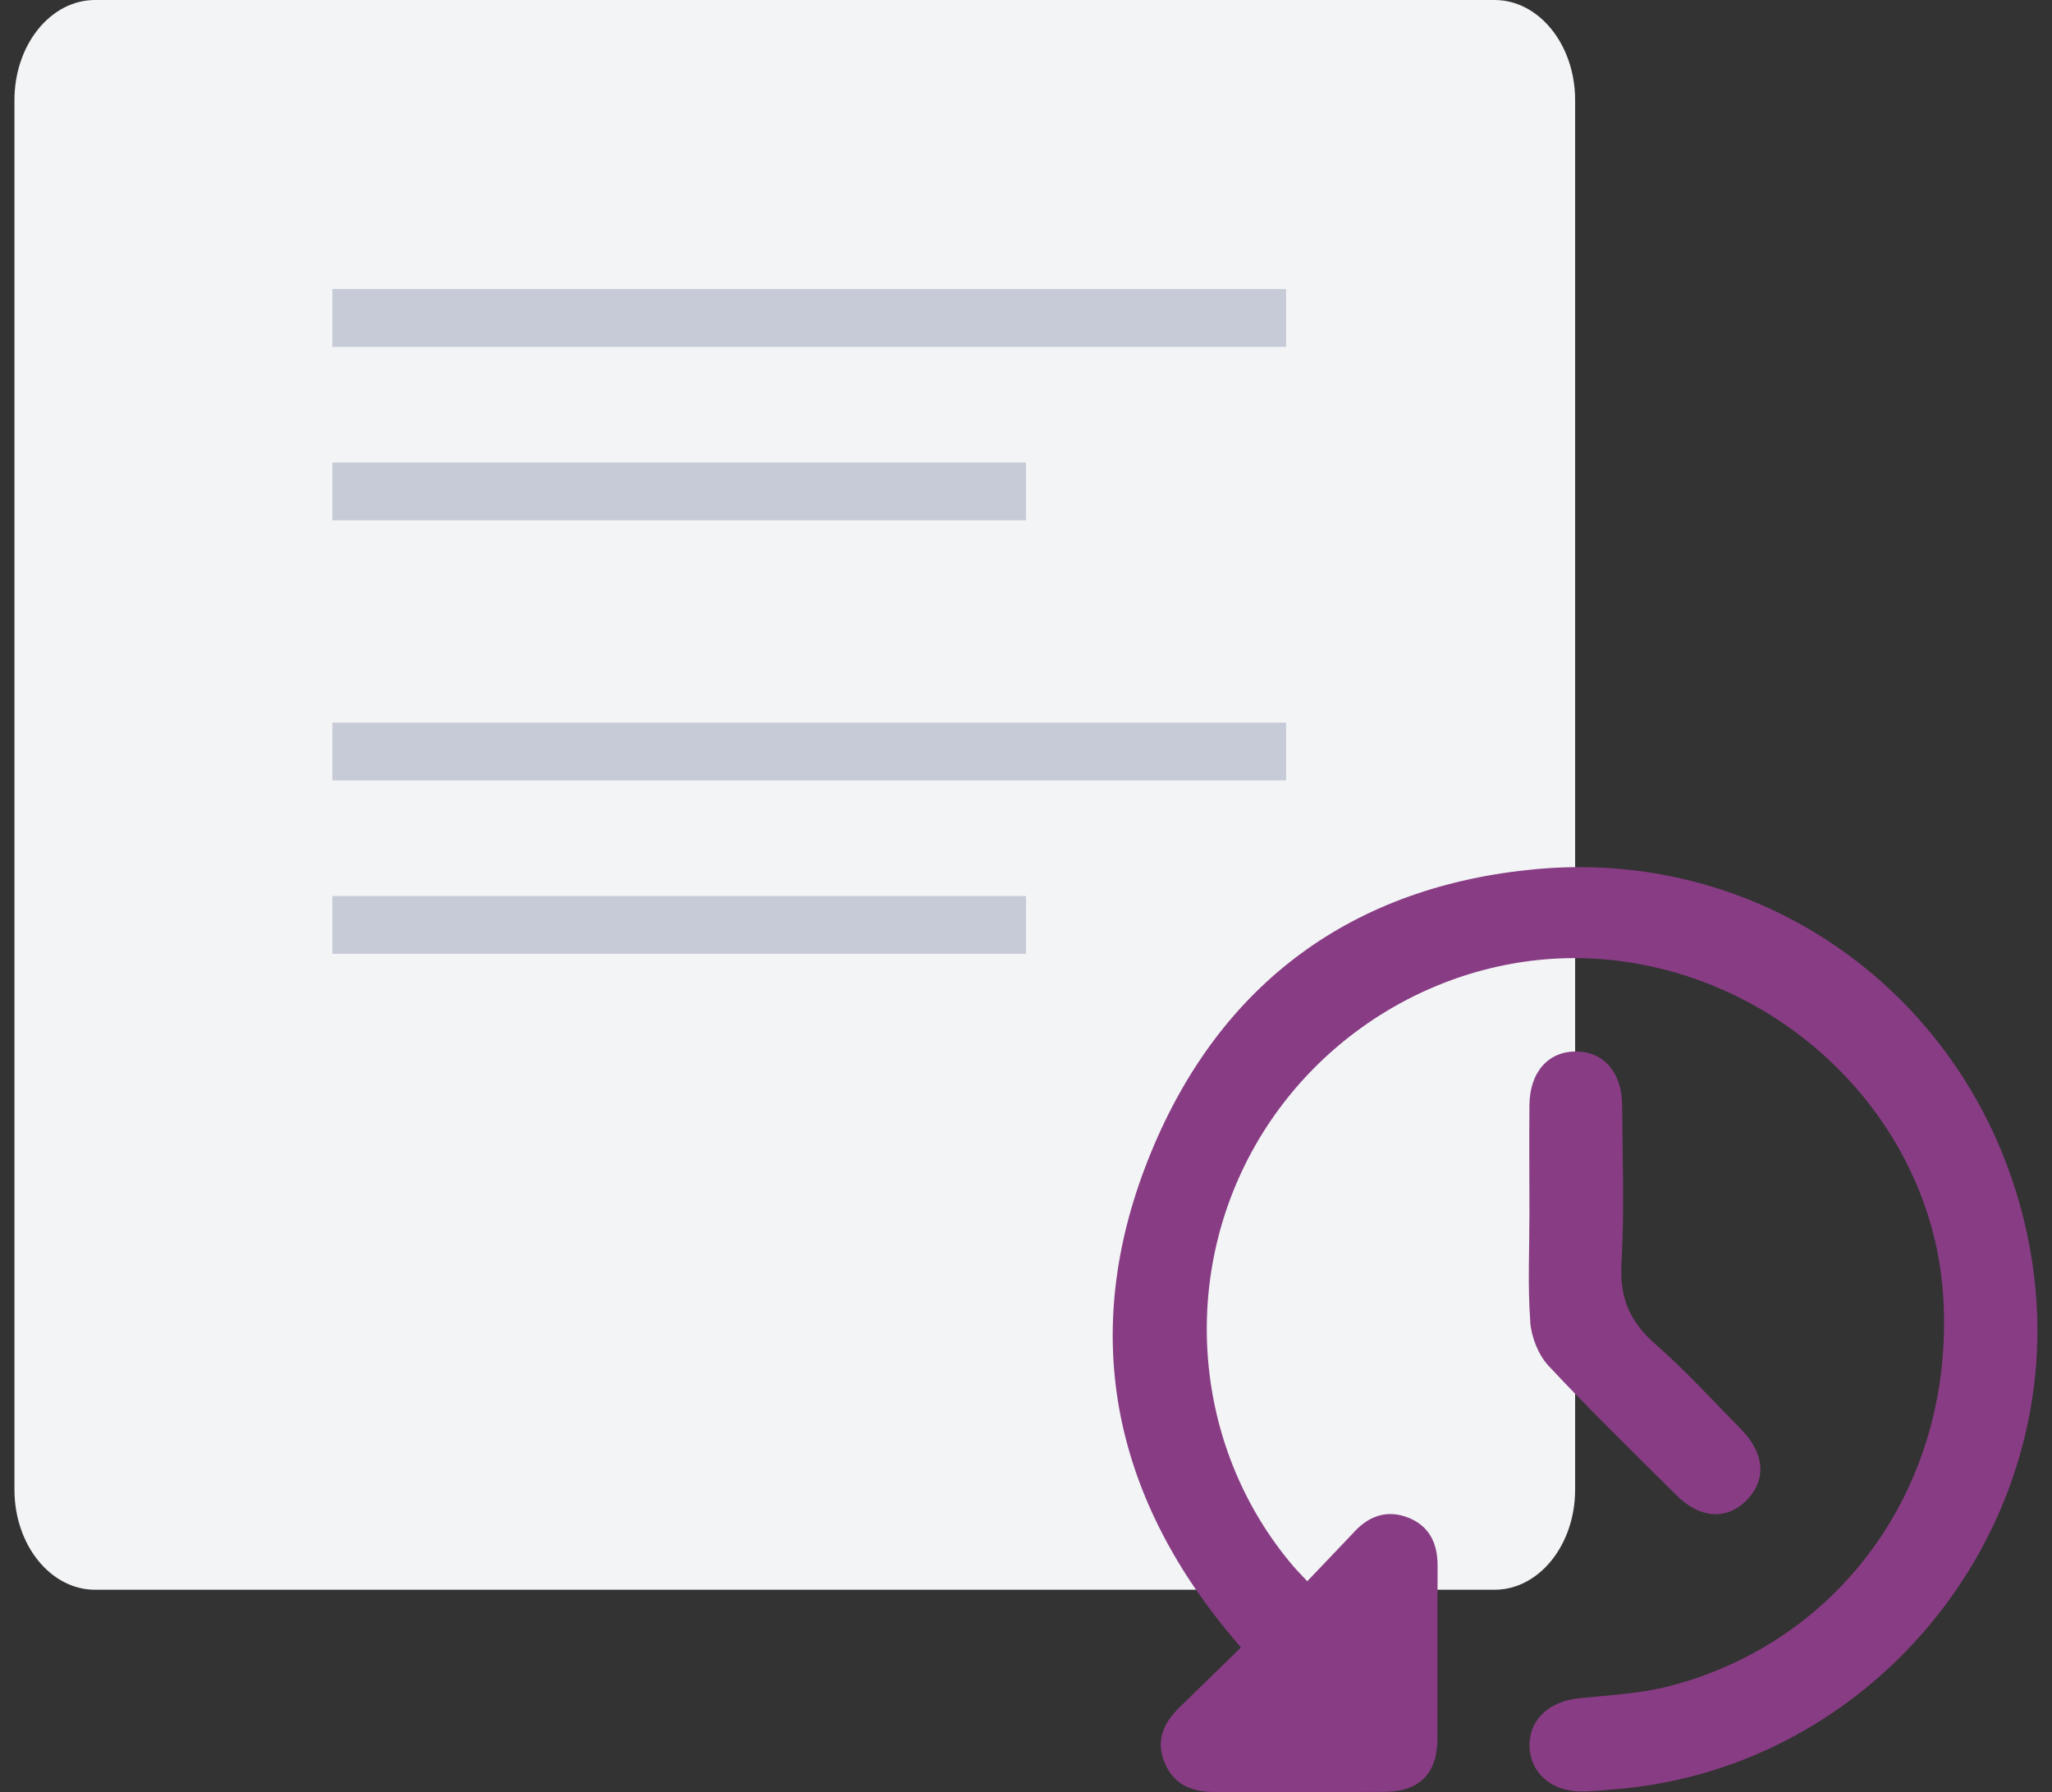 <svg width="71" height="62" viewBox="0 0 71 62" fill="none" xmlns="http://www.w3.org/2000/svg">
<rect x="0" y="0" width="71" height="62" fill="#333333" stroke="none"/>
<path d="M51.712 0H3.289C1.748 0 0.5 1.551 0.5 3.464V51.536C0.5 53.449 1.748 55 3.289 55H51.712C53.252 55 54.5 53.449 54.5 51.536V3.464C54.5 1.551 53.252 0 51.712 0Z" fill="#F3F4F6"/>
<path d="M44.5 10H11.5V12H44.5V10Z" fill="#C7CBD7"/>
<path d="M44.5 25H11.5V27H44.5V25Z" fill="#C7CBD7"/>
<path d="M35.5 16H11.5V18H35.5V16Z" fill="#C7CBD7"/>
<path d="M35.5 31H11.5V33H35.5V31Z" fill="#C7CBD7"/>
<g clip-path="url(#clip0_2_2610)">
<path d="M70.343 43.846C69.132 35.321 61.73 29.296 53.183 30.066C46.824 30.641 42.231 33.998 39.815 39.897C37.387 45.819 38.358 51.403 42.426 56.39C42.579 56.576 42.738 56.76 42.936 56.998C42.195 57.717 41.5 58.396 40.804 59.076C40.262 59.606 39.986 60.21 40.289 60.965C40.603 61.75 41.242 61.997 42.028 61.997C43.997 61.997 45.967 62.009 47.933 61.991C49.112 61.982 49.729 61.35 49.735 60.174C49.744 58.174 49.732 56.173 49.741 54.173C49.744 53.394 49.456 52.792 48.722 52.504C48.026 52.233 47.403 52.422 46.887 52.967C46.356 53.529 45.823 54.086 45.232 54.705C45.011 54.468 44.87 54.329 44.741 54.176C41.374 50.22 40.798 44.481 43.302 39.864C45.808 35.246 50.946 32.581 56.058 33.249C62.063 34.034 66.835 38.961 67.231 44.785C67.669 51.21 63.831 56.745 57.779 58.33C56.753 58.598 55.668 58.646 54.607 58.757C53.594 58.863 52.901 59.512 52.922 60.406C52.943 61.341 53.687 61.991 54.742 61.979C55.114 61.976 55.488 61.934 55.86 61.904C64.902 61.191 71.614 52.816 70.34 43.837L70.343 43.846Z" fill="#883C84"/>
<path d="M52.946 45.732C52.985 46.256 53.225 46.872 53.579 47.251C55.009 48.782 56.514 50.244 57.998 51.724C58.819 52.543 59.743 52.603 60.435 51.902C61.125 51.204 61.062 50.283 60.246 49.453C59.266 48.458 58.322 47.417 57.272 46.499C56.397 45.732 56.034 44.899 56.103 43.714C56.208 41.894 56.139 40.065 56.127 38.242C56.121 37.099 55.489 36.38 54.526 36.377C53.564 36.377 52.928 37.099 52.919 38.236C52.907 39.484 52.919 40.736 52.919 41.987C52.919 43.239 52.856 44.493 52.949 45.735L52.946 45.732Z" fill="#883C84"/>
</g>
<defs>
<clipPath id="clip0_2_2610">
<rect width="32" height="32" fill="white" transform="translate(38.5 30)"/>
</clipPath>
</defs>
</svg>

